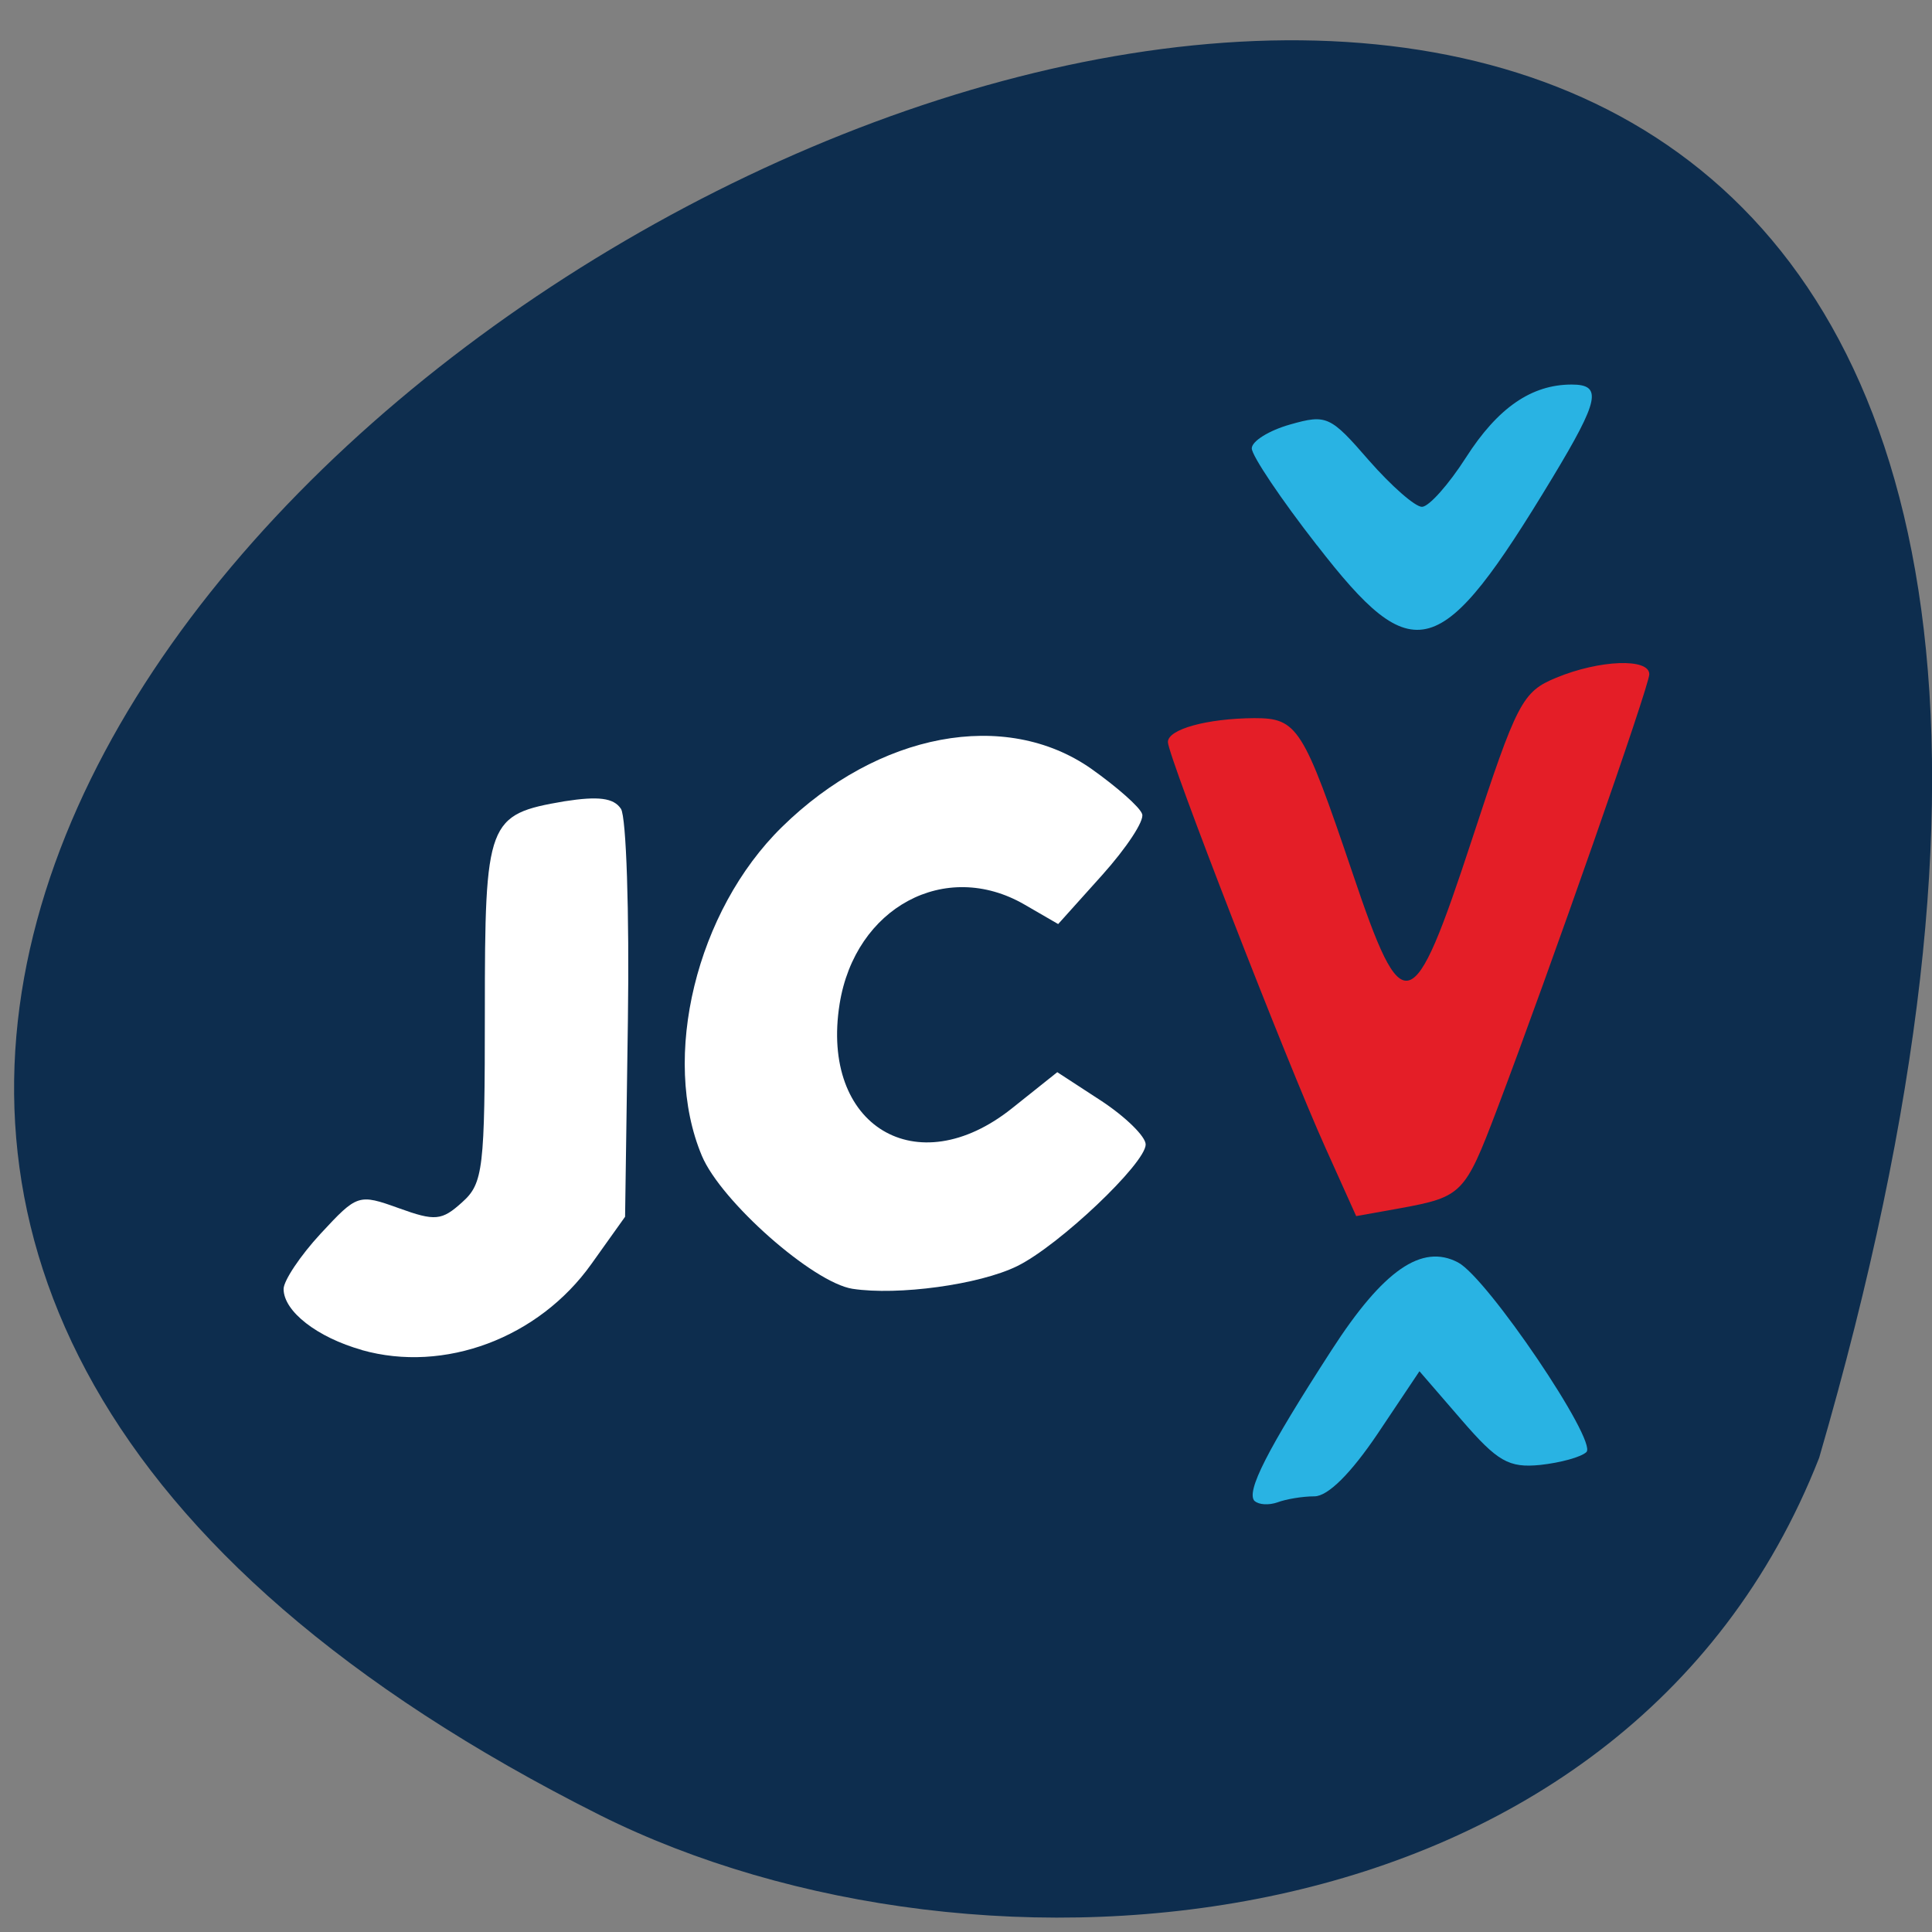 <svg xmlns="http://www.w3.org/2000/svg" viewBox="0 0 24 24"><rect x="0" y="0" width="24" height="24" fill="#808080" stroke="none"/><path d="m 22.598 18.11 c 10.348 -35.531 -40.785 -8.422 -15.14 4.441 c 4.715 2.352 12.715 1.746 15.14 -4.441" fill="#0d2d4e"/><g fill="#fff"><path d="m 4.496 16.77 c -0.555 -0.156 -0.973 -0.48 -0.973 -0.758 c 0 -0.102 0.207 -0.414 0.461 -0.688 c 0.453 -0.488 0.469 -0.496 0.969 -0.316 c 0.453 0.164 0.535 0.156 0.789 -0.074 c 0.262 -0.234 0.281 -0.418 0.281 -2.363 c 0 -2.379 0.031 -2.453 0.988 -2.617 c 0.422 -0.066 0.613 -0.043 0.703 0.094 c 0.066 0.102 0.105 1.285 0.086 2.629 l -0.035 2.438 l -0.418 0.586 c -0.656 0.922 -1.828 1.359 -2.852 1.07"/><path d="m 10.59 16.01 c -0.492 -0.078 -1.633 -1.086 -1.871 -1.652 c -0.512 -1.219 -0.07 -3.043 0.996 -4.086 c 1.195 -1.172 2.773 -1.469 3.84 -0.723 c 0.32 0.227 0.605 0.477 0.633 0.563 c 0.031 0.082 -0.195 0.422 -0.496 0.758 l -0.547 0.609 l -0.418 -0.242 c -0.984 -0.57 -2.105 0.035 -2.297 1.234 c -0.242 1.516 0.957 2.242 2.141 1.297 l 0.563 -0.449 l 0.551 0.359 c 0.301 0.199 0.547 0.441 0.547 0.539 c 0 0.234 -1.078 1.258 -1.598 1.512 c -0.469 0.23 -1.48 0.367 -2.043 0.281"/></g><g fill="#29b3e3"><path d="m 16.359 6.773 c -0.445 -0.57 -0.809 -1.113 -0.809 -1.203 c 0 -0.09 0.215 -0.223 0.477 -0.297 c 0.453 -0.129 0.5 -0.105 0.977 0.445 c 0.277 0.316 0.574 0.578 0.66 0.578 c 0.086 0 0.332 -0.277 0.547 -0.613 c 0.395 -0.617 0.813 -0.906 1.313 -0.906 c 0.383 0 0.344 0.191 -0.238 1.156 c -1.395 2.309 -1.719 2.398 -2.926 0.84"/><path d="m 15.586 18.648 c -0.113 -0.113 0.152 -0.633 0.957 -1.879 c 0.641 -0.992 1.121 -1.324 1.57 -1.086 c 0.363 0.191 1.734 2.219 1.594 2.355 c -0.066 0.063 -0.324 0.133 -0.574 0.16 c -0.391 0.039 -0.531 -0.043 -0.977 -0.559 l -0.523 -0.605 l -0.52 0.777 c -0.332 0.492 -0.617 0.777 -0.785 0.777 c -0.148 0 -0.352 0.035 -0.457 0.074 c -0.109 0.039 -0.234 0.031 -0.285 -0.016"/></g><path d="m 16.465 14.258 c -0.48 -1.063 -1.957 -4.867 -1.957 -5.04 c 0 -0.16 0.488 -0.293 1.074 -0.297 c 0.535 0 0.605 0.109 1.219 1.922 c 0.629 1.867 0.746 1.832 1.484 -0.414 c 0.559 -1.707 0.625 -1.836 1.047 -2.01 c 0.539 -0.223 1.156 -0.246 1.156 -0.043 c 0 0.145 -1.23 3.66 -1.895 5.414 c -0.395 1.039 -0.43 1.078 -1.199 1.219 l -0.547 0.098" fill="#e41e27"/></svg>